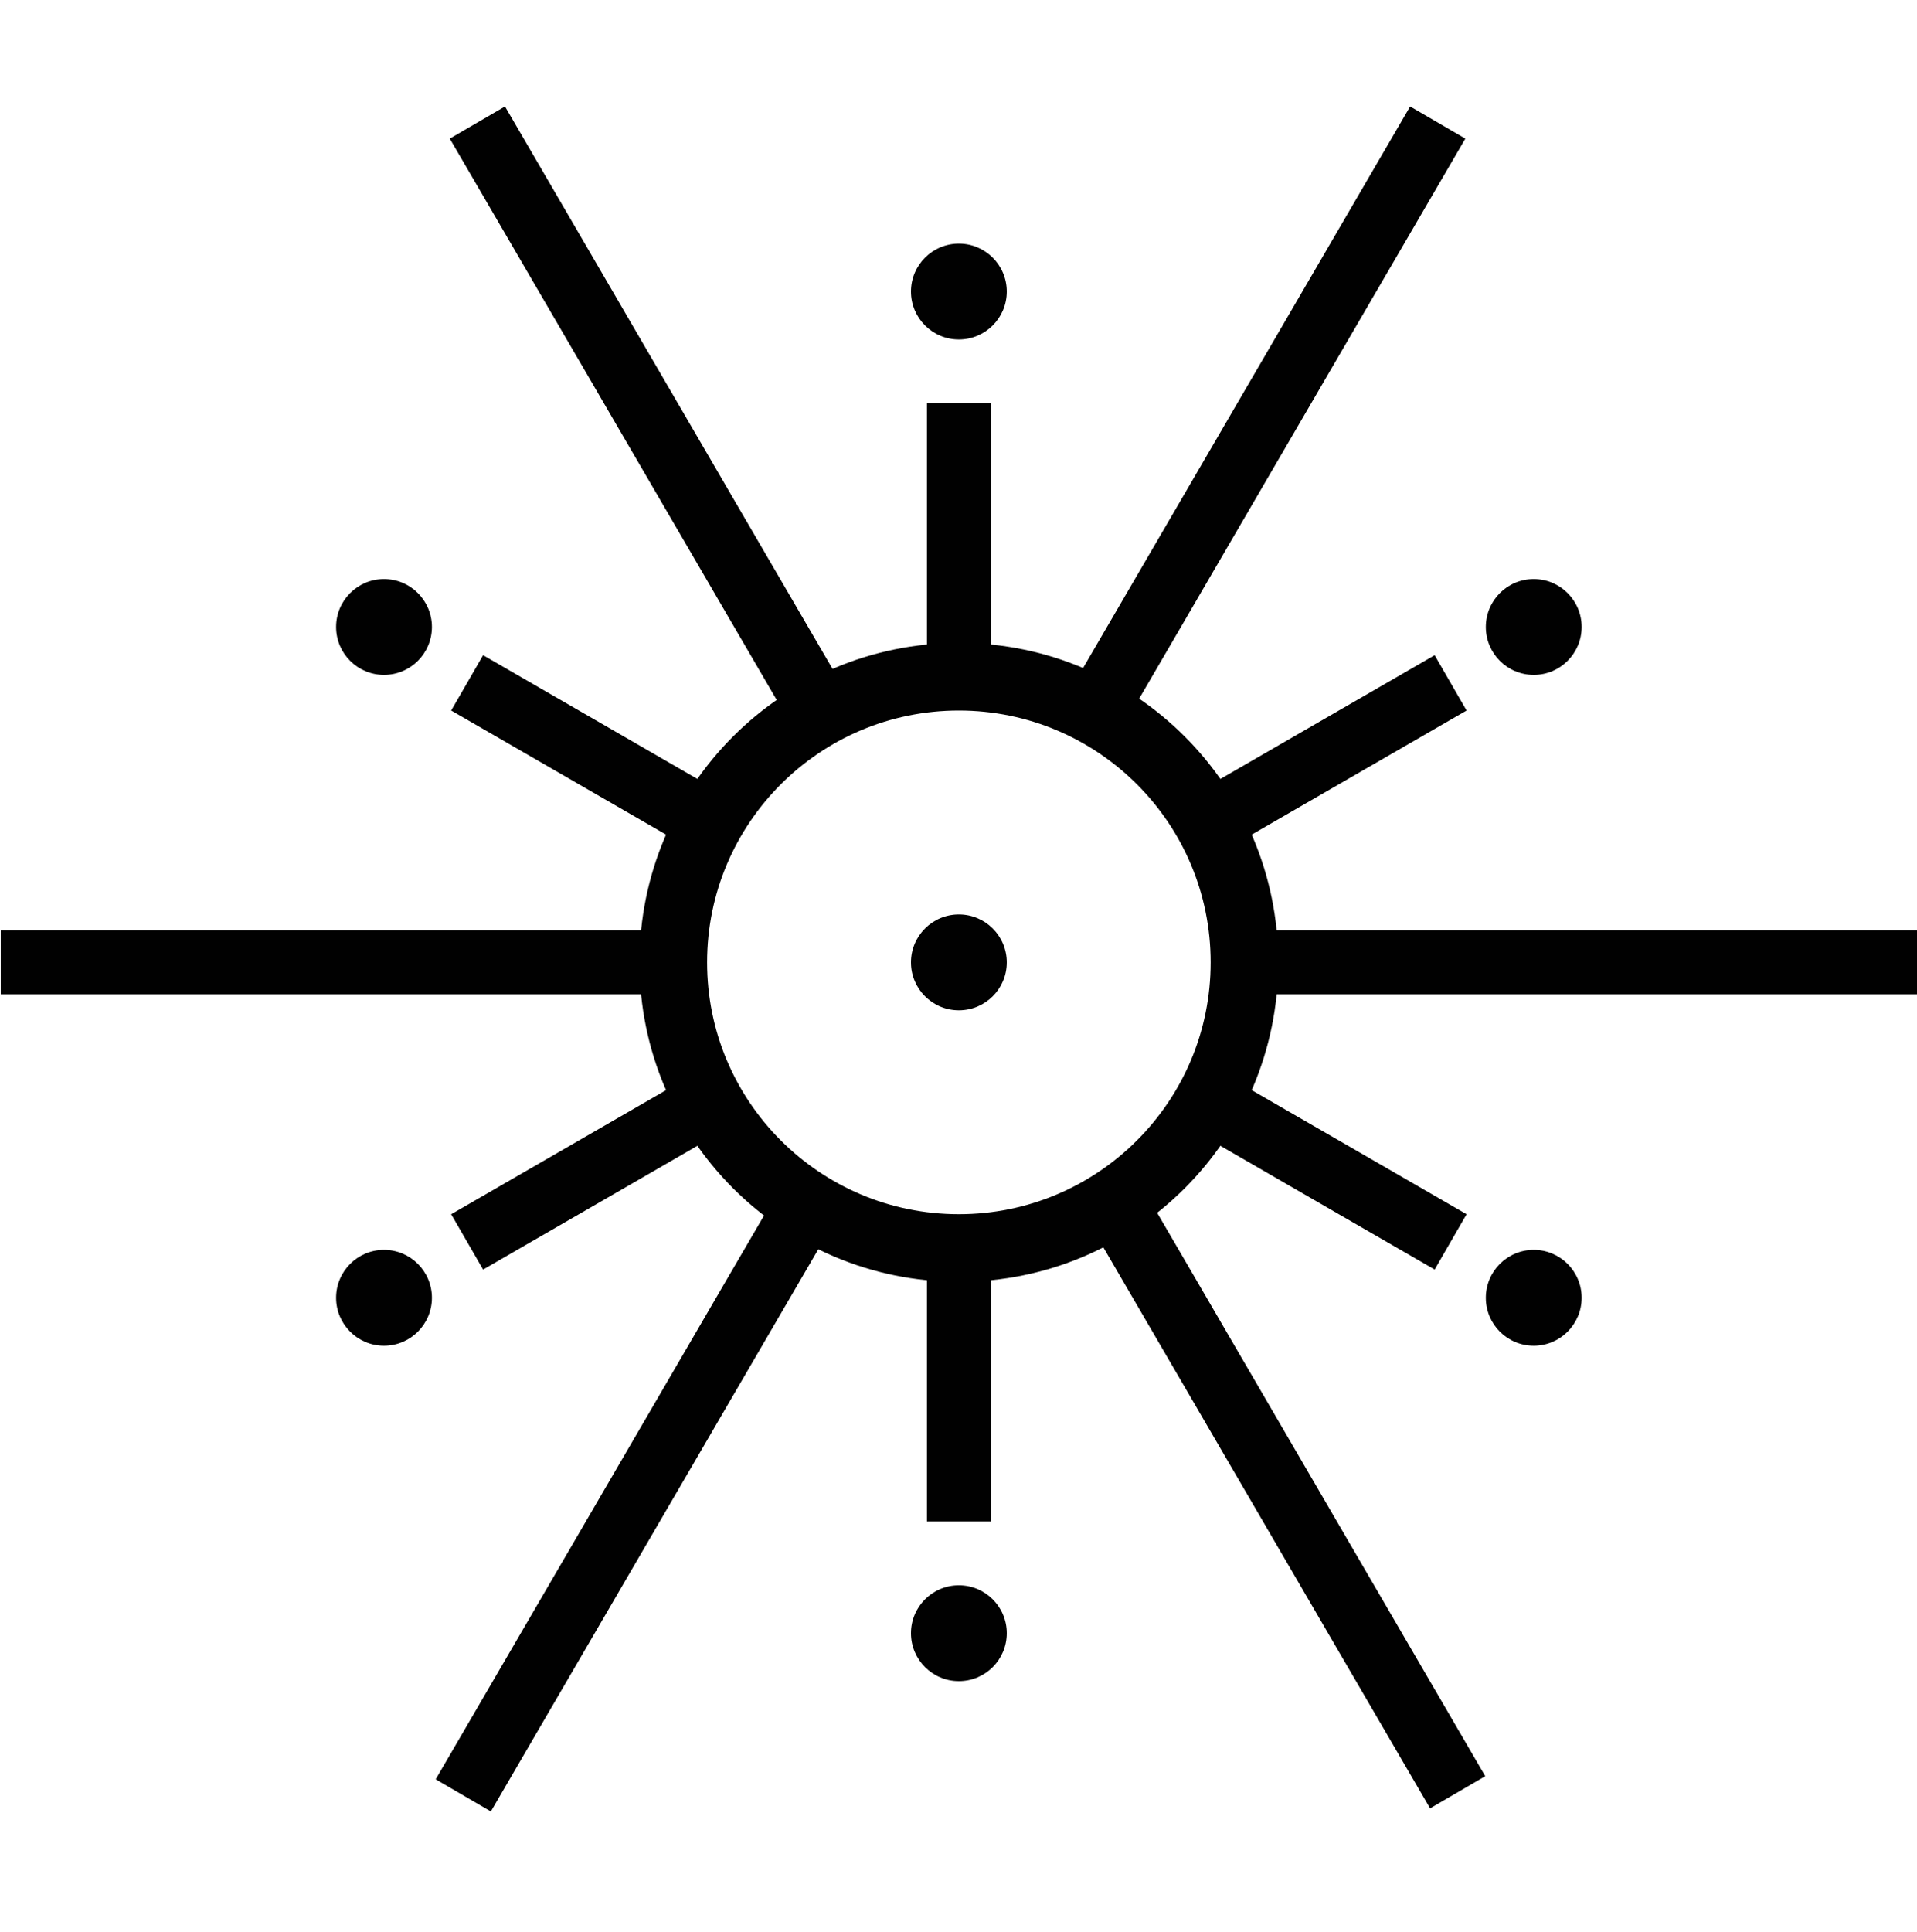 <?xml version="1.0" encoding="UTF-8"?>
<svg id="Tokio" xmlns="http://www.w3.org/2000/svg" viewBox="0 0 5661.67 5705.52">
  <defs>
    <style>
      .cls-1, .cls-2 {
        fill: #010101;
        stroke-width: 0px;
      }

      .cls-2 {
        fill-rule: evenodd;
      }
    </style>
  </defs>
  <g id="Page-1">
    <g id="_01" data-name="01">
      <g id="Group-Copy-2">
        <g id="Group">
          <g id="Mark-Copy">
            <polygon id="Line-Copy-3" class="cls-2" points="1412.04 3539.37 1332.46 3585.32 1426.78 3748.69 1506.36 3702.75 2082.39 3370.18 2161.97 3324.23 2067.64 3160.86 1988.06 3206.8 1412.04 3539.37"/>
            <polygon id="Line" class="cls-2" points="4157.52 3702.75 4237.1 3748.69 4331.43 3585.32 4251.85 3539.37 3675.82 3206.8 3596.24 3160.86 3501.92 3324.23 3581.49 3370.18 4157.52 3702.75"/>
            <path id="Oval-Copy-2" class="cls-2" d="M3775.18,2841.67c0-520.94-422.3-943.24-943.24-943.24s-943.24,422.3-943.24,943.24,422.3,943.24,943.24,943.24,943.24-422.3,943.24-943.24ZM2088.33,2841.67c0-410.69,332.93-743.61,743.61-743.61s743.61,332.93,743.61,743.61-332.93,743.61-743.61,743.61-743.61-332.93-743.61-743.61Z"/>
            <circle id="Oval-Copy-6" class="cls-1" cx="1134.1" cy="3832.07" r="141.49"/>
            <circle id="Oval-Copy-12" class="cls-1" cx="2831.94" cy="4822.48" r="141.49"/>
            <circle id="Oval-Copy-13" class="cls-1" cx="2831.94" cy="860.86" r="141.49"/>
            <circle id="Oval-Copy-14" class="cls-1" cx="4529.78" cy="1851.26" r="141.49"/>
            <circle id="Oval-Copy-16" class="cls-1" cx="1134.1" cy="1851.26" r="141.49"/>
            <circle id="Oval-Copy-15" class="cls-1" cx="4529.78" cy="3832.07" r="141.49"/>
            <circle id="Oval-Copy-6-2" data-name="Oval-Copy-6" class="cls-1" cx="2831.94" cy="2841.67" r="141.49"/>
            <polygon id="Line-2" data-name="Line" class="cls-2" points="96.54 2747.34 2.21 2747.34 2.21 2935.99 96.54 2935.99 1888.7 2935.99 1983.02 2935.99 1983.02 2747.34 1888.7 2747.34 96.54 2747.34"/>
            <polygon id="Line-3" data-name="Line" class="cls-2" points="3775.18 2747.34 3680.86 2747.34 3680.86 2935.99 3775.18 2935.99 5567.35 2935.99 5661.67 2935.99 5661.67 2747.34 5567.35 2747.34 3775.18 2747.34"/>
            <polygon id="Line-Copy-4" class="cls-2" points="3437.03 3614.59 3389.55 3533.08 3226.54 3628.04 3274.02 3709.55 4176.15 5258.1 4223.63 5339.6 4386.63 5244.64 4339.15 5163.14 3437.03 3614.59"/>
            <polygon id="Line-Copy-4-2" data-name="Line-Copy-4" class="cls-2" points="1538.82 395.84 1491.34 314.34 1328.33 409.3 1375.81 490.8 2277.94 2039.35 2325.42 2120.85 2488.43 2025.89 2440.95 1944.39 1538.82 395.84"/>
            <polygon id="Line-Copy-7" class="cls-2" points="4280.27 490.8 4327.75 409.3 4164.74 314.34 4117.26 395.84 3215.14 1944.39 3167.66 2025.89 3330.66 2120.85 3378.14 2039.35 4280.27 490.8"/>
            <polygon id="Line-Copy-7-2" data-name="Line-Copy-7" class="cls-2" points="2399.3 3718.74 2446.78 3637.24 2283.77 3542.27 2236.29 3623.78 1334.17 5172.33 1286.69 5253.83 1449.69 5348.79 1497.17 5267.29 2399.3 3718.74"/>
            <polygon id="Line-4" data-name="Line" class="cls-2" points="2737.62 4398.81 2737.62 4492.34 2926.27 4492.34 2926.27 4398.81 2926.27 3736.96 2926.27 3643.42 2737.62 3643.42 2737.62 3736.96 2737.62 4398.81"/>
            <polygon id="Line-5" data-name="Line" class="cls-2" points="2737.62 1948.02 2737.62 2039.91 2926.27 2039.91 2926.27 1948.02 2926.27 1282.88 2926.27 1190.99 2737.62 1190.99 2737.62 1282.88 2737.62 1948.02"/>
            <polygon id="Line-Copy-2" class="cls-2" points="1988.06 2476.53 2067.64 2522.48 2161.97 2359.1 2082.39 2313.16 1506.36 1980.59 1426.78 1934.64 1332.46 2098.02 1412.04 2143.96 1988.06 2476.53"/>
            <polygon id="Line-Copy" class="cls-2" points="3581.49 2313.16 3501.92 2359.1 3596.24 2522.48 3675.82 2476.53 4251.85 2143.96 4331.42 2098.02 4237.1 1934.64 4157.52 1980.59 3581.49 2313.16"/>
          </g>
        </g>
      </g>
    </g>
  </g>
</svg>